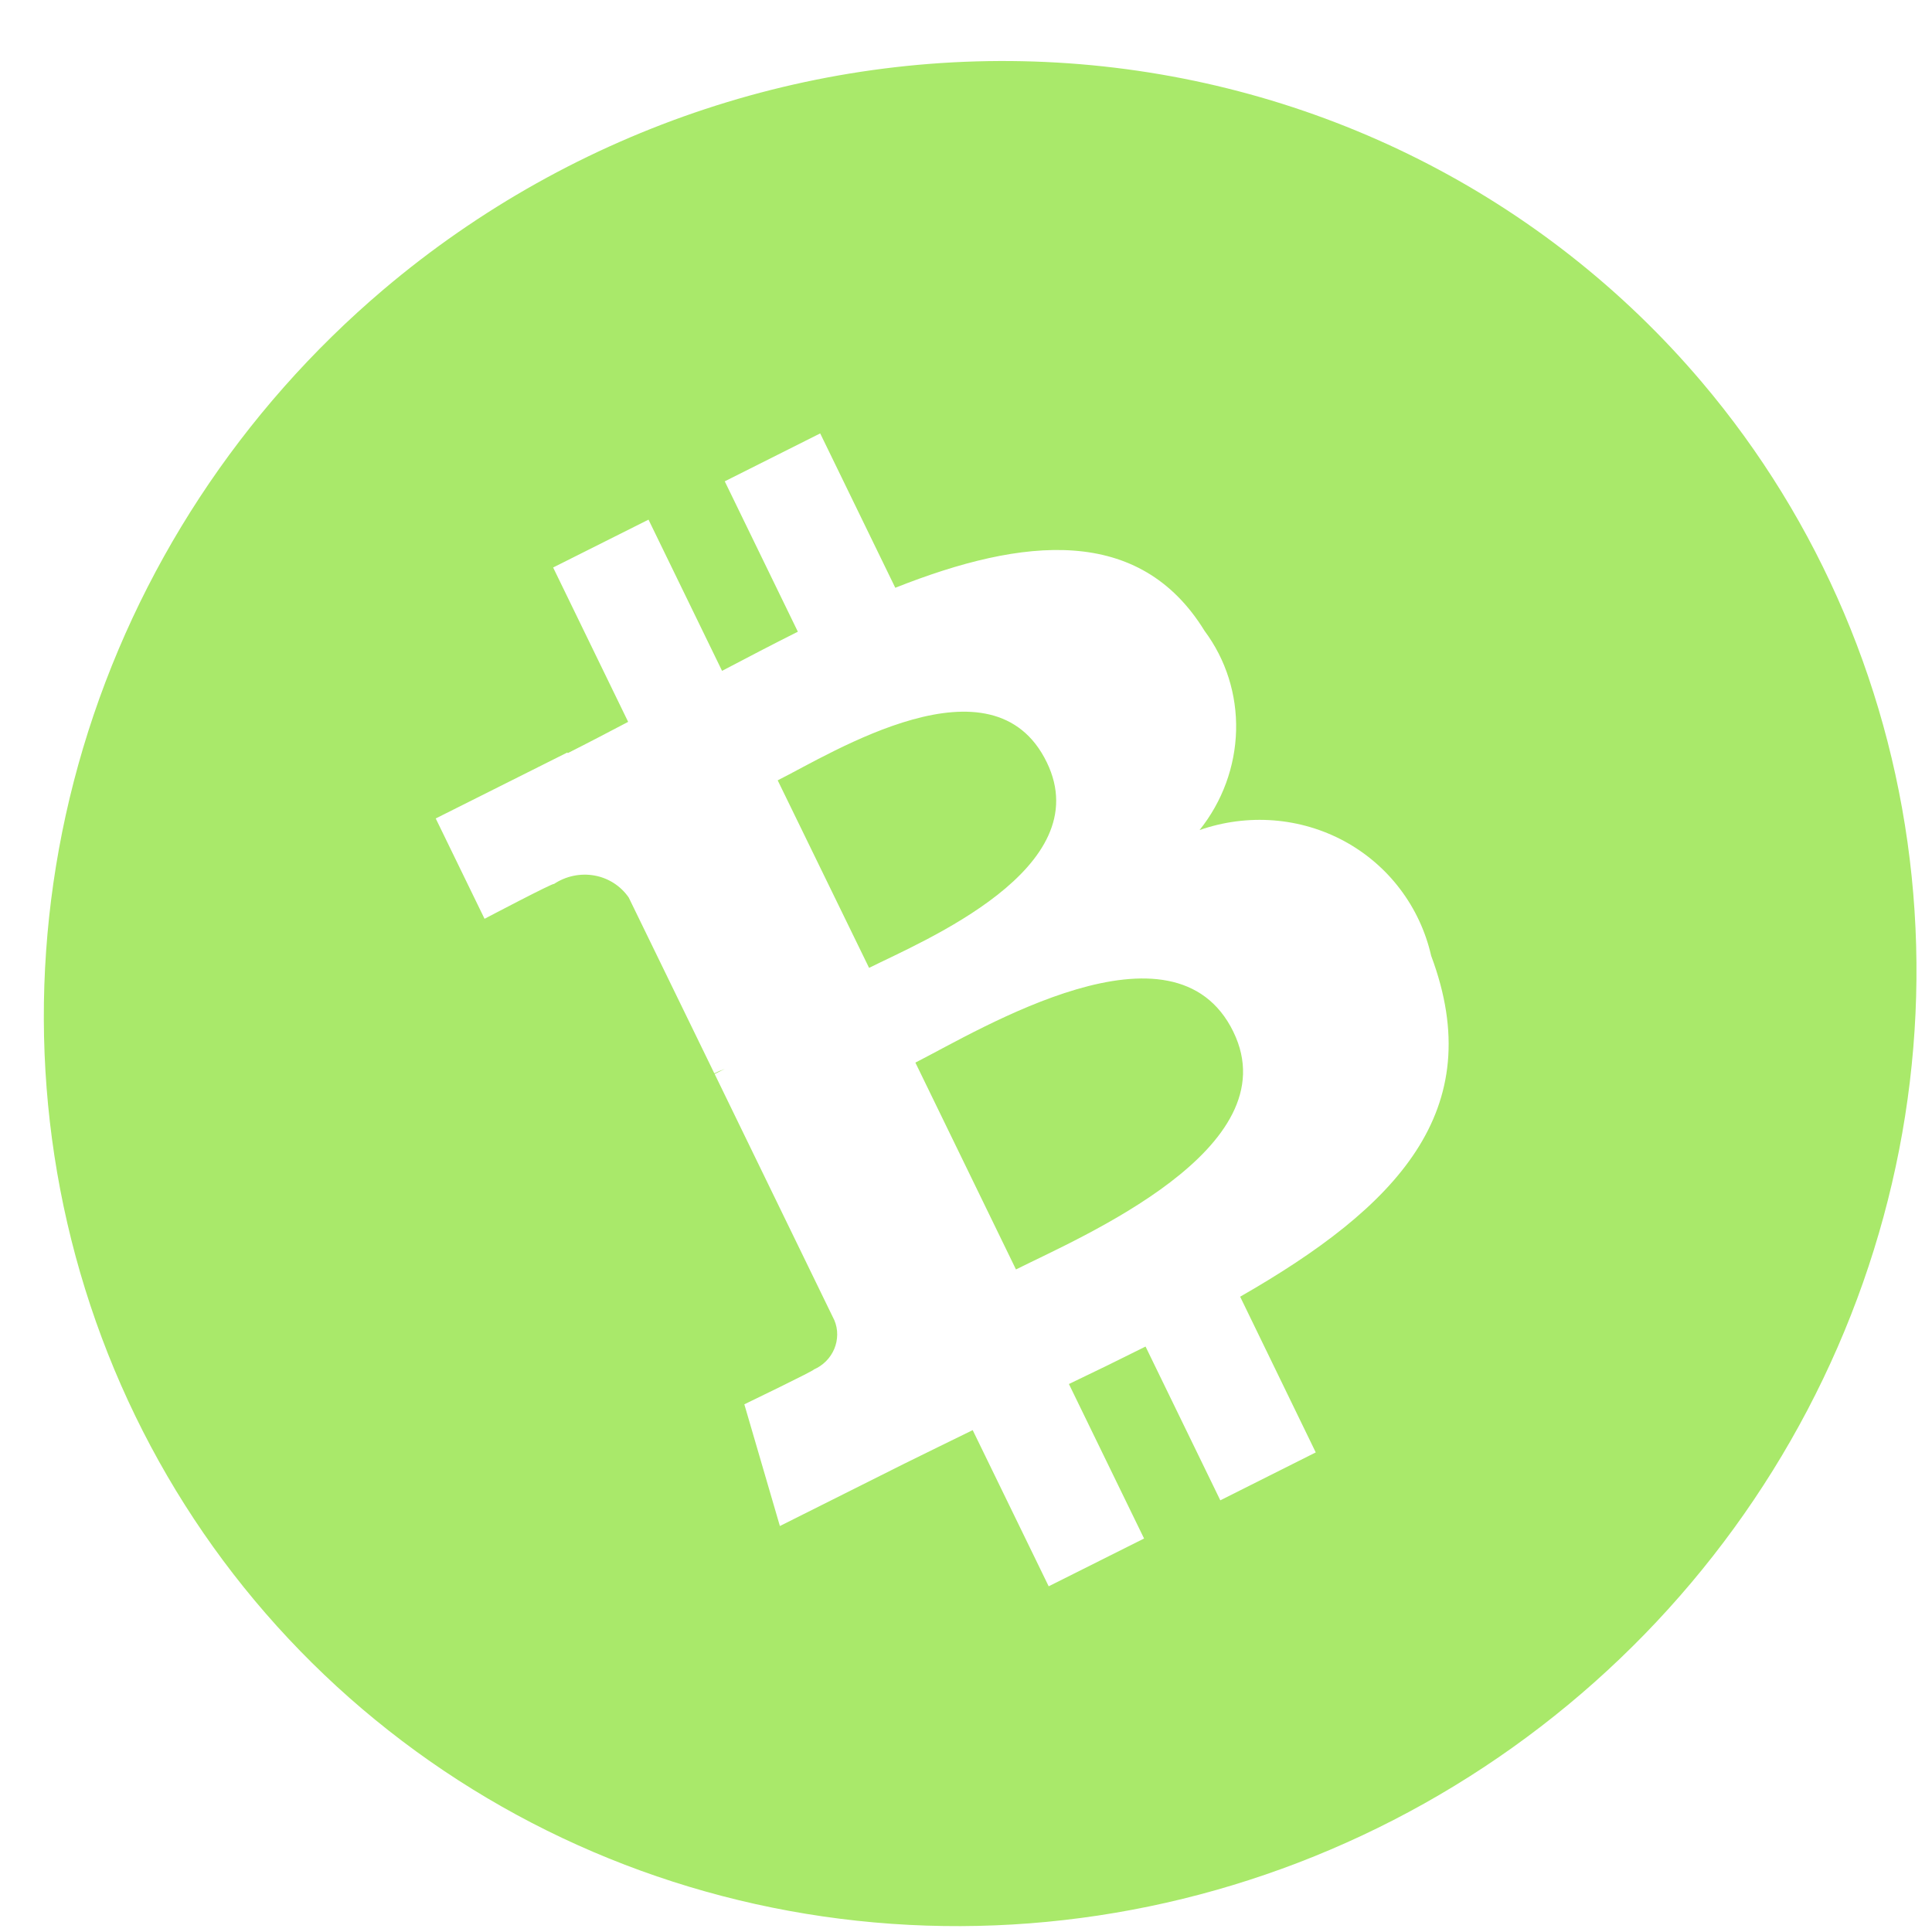 <svg width="30" height="30" viewBox="0 0 30 30" fill="none" xmlns="http://www.w3.org/2000/svg">
<path d="M26.426 5.933C28.258 8.095 29.392 10.766 29.684 13.607C29.976 16.448 29.413 19.332 28.066 21.895C26.72 24.457 24.65 26.583 22.119 28.003C19.588 29.423 16.709 30.074 13.846 29.873C10.983 29.672 8.265 28.628 6.036 26.873C3.807 25.119 2.166 22.733 1.322 20.017C0.477 17.3 0.467 14.376 1.291 11.613C2.116 8.85 3.74 6.373 5.956 4.495C8.928 1.977 12.754 0.714 16.593 0.983C20.432 1.253 23.969 3.033 26.426 5.933ZM18.705 9.797C17.695 8.154 15.893 8.337 13.902 9.127L12.736 6.73L11.254 7.474L12.389 9.809C12 10.004 11.604 10.211 11.212 10.417L10.07 8.069L8.589 8.812L9.754 11.209C9.436 11.376 9.123 11.54 8.817 11.694L8.809 11.685L6.766 12.709L7.524 14.267C7.524 14.267 8.613 13.694 8.601 13.727C8.787 13.603 9.014 13.556 9.231 13.595C9.448 13.634 9.639 13.757 9.763 13.937L11.092 16.667C11.145 16.641 11.199 16.618 11.254 16.598L11.097 16.677L12.957 20.503C12.986 20.573 13.001 20.648 13 20.725C12.999 20.801 12.984 20.876 12.954 20.947C12.924 21.018 12.88 21.083 12.826 21.137C12.771 21.192 12.707 21.235 12.636 21.266C12.663 21.273 11.558 21.806 11.558 21.806L12.11 23.696L14.04 22.729C14.399 22.55 14.756 22.379 15.104 22.207L16.284 24.632L17.765 23.89L16.598 21.491C16.997 21.301 17.393 21.107 17.788 20.909L18.949 23.297L20.431 22.553L19.257 20.135C21.682 18.746 23.127 17.254 22.223 14.841C22.137 14.464 21.973 14.112 21.741 13.806C21.51 13.5 21.215 13.247 20.877 13.063C20.539 12.88 20.164 12.769 19.776 12.739C19.389 12.709 18.997 12.76 18.627 12.889C18.981 12.446 19.18 11.903 19.194 11.343C19.208 10.784 19.036 10.241 18.705 9.797ZM19.152 16.023C20.035 17.834 16.779 19.209 15.776 19.712L14.214 16.5C15.216 15.992 18.233 14.134 19.153 16.024L19.152 16.023ZM16.255 11.838C17.055 13.487 14.333 14.611 13.495 15.029L12.076 12.117C12.919 11.695 15.42 10.116 16.255 11.838Z" fill="#A9E96A"/>
</svg>
